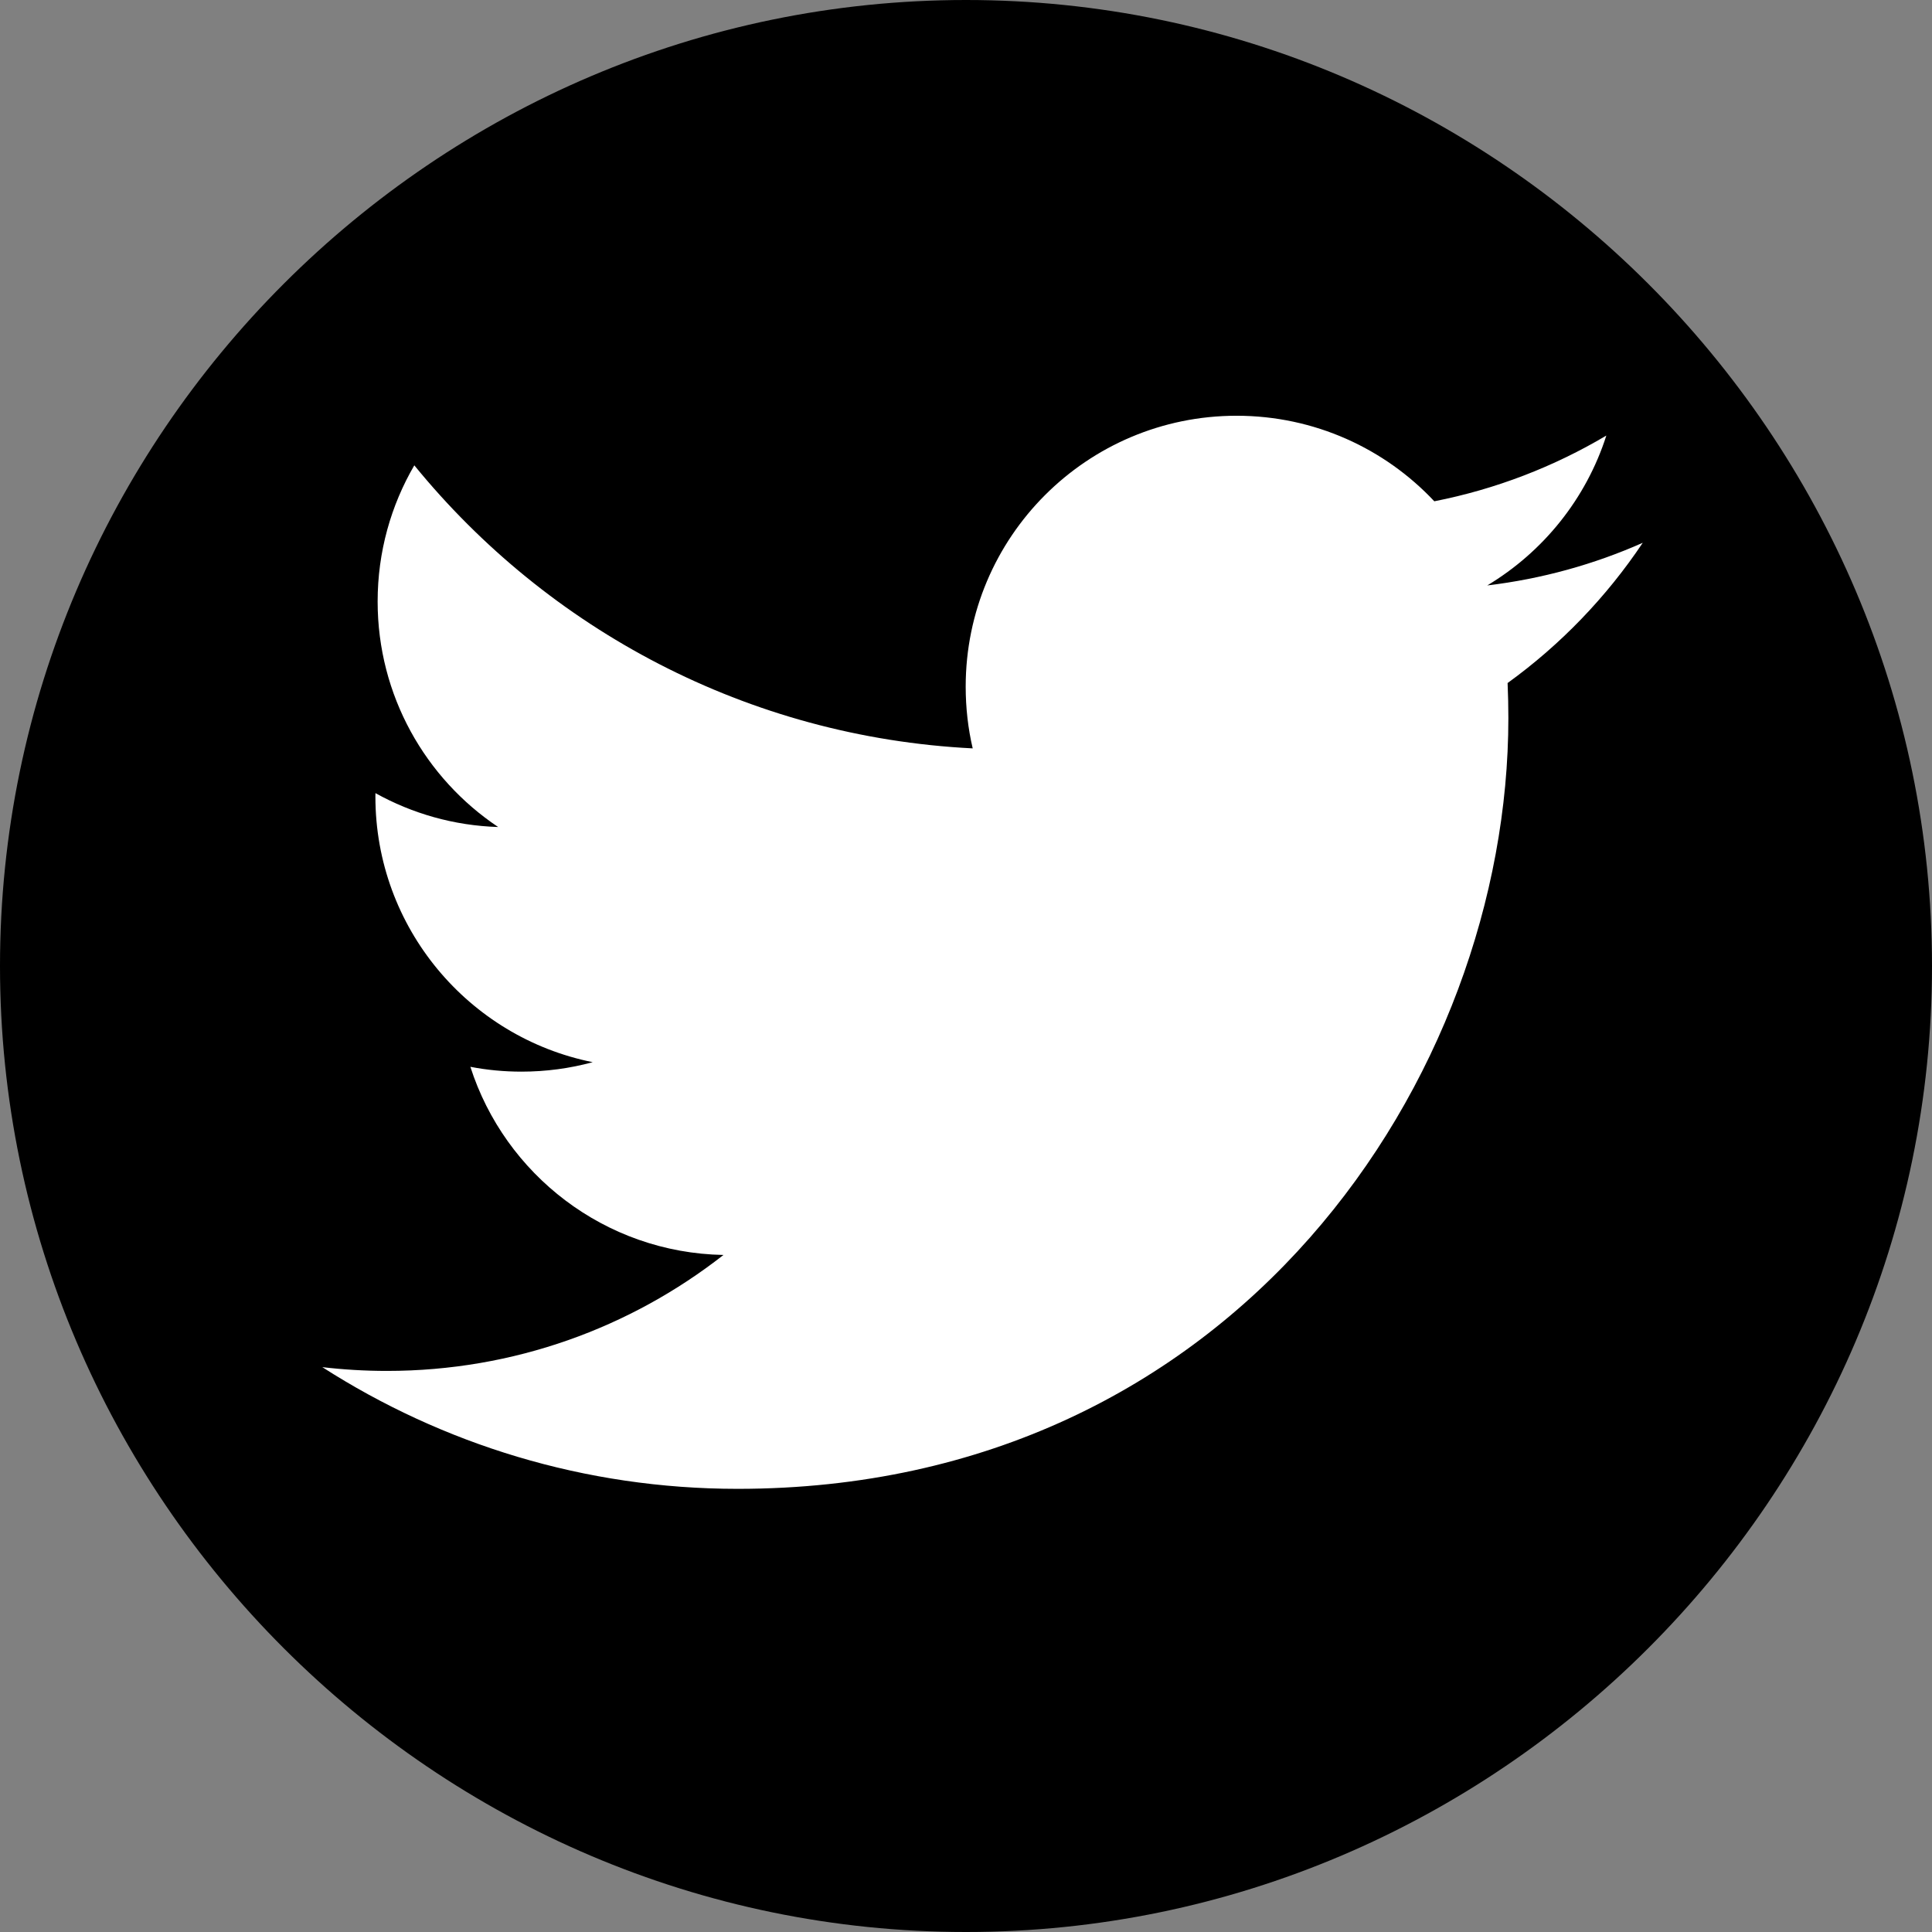 <?xml version="1.0" encoding="UTF-8" standalone="no"?>
<!-- Generator: Adobe Illustrator 19.0.0, SVG Export Plug-In . SVG Version: 6.00 Build 0)  -->

<svg
   xmlns:dc="http://purl.org/dc/elements/1.1/"
   xmlns:cc="http://creativecommons.org/ns#"
   xmlns:rdf="http://www.w3.org/1999/02/22-rdf-syntax-ns#"
   xmlns:svg="http://www.w3.org/2000/svg"
   xmlns="http://www.w3.org/2000/svg"
   xmlns:sodipodi="http://sodipodi.sourceforge.net/DTD/sodipodi-0.dtd"
   xmlns:inkscape="http://www.inkscape.org/namespaces/inkscape"
   version="1.1"
   id="Layer_1"
   x="0px"
   y="0px"
   viewBox="0 0 16 16"
   style="enable-background:new 0 0 16 16;"
   xml:space="preserve"
   inkscape:version="0.92.3 (2405546, 2018-03-11)"
   sodipodi:docname="twitter.svg"><rect x="0" y="0" width="16" height="16" fill="#808080" stroke="none"/><defs
     id="defs14" /><sodipodi:namedview
     pagecolor="#ffffff"
     bordercolor="#666666"
     borderopacity="1"
     objecttolerance="10"
     gridtolerance="10"
     guidetolerance="10"
     inkscape:pageopacity="0"
     inkscape:pageshadow="2"
     inkscape:window-width="1366"
     inkscape:window-height="701"
     id="namedview12"
     showgrid="false"
     inkscape:zoom="14.75"
     inkscape:cx="-13.79661"
     inkscape:cy="8"
     inkscape:window-x="0"
     inkscape:window-y="0"
     inkscape:window-maximized="1"
     inkscape:current-layer="Layer_1" /><style
     type="text/css"
     id="style3">
	.st0{fill: white;}
</style><path
     d="M 8,0 C 3.6,0 0,3.6 0,8 c 0,4.4 3.6,8 8,8 4.4,0 8,-3.6 8,-8 C 16,3.6 12.4,0 8,0 Z"
     id="path3382"
     style="fill:#000000;fill-opacity:1" /><g
     id="XMLID_1_" /><g
     id="XMLID_2_" /><g
     id="XMLID_3_" /><g
     id="XMLID_4_" /><g
     id="XMLID_5_" /><g
     id="XMLID_6_" /><g
     id="g16"
     clip-path="none"
     style="fill:#ffffff;fill-opacity:1"
     transform="matrix(0.008,0,0,-0.008,2.67,12.41)"><path
       style="fill:#ffffff;fill-opacity:1"
       inkscape:connector-curvature="0"
       id="path22"
       d="m 1366.9,989.39 c -50.27,-22.309 -104.33,-37.387 -161.05,-44.18 57.89,34.723 102.34,89.679 123.28,155.15 -54.18,-32.15 -114.18,-55.47 -178.09,-68.04 -51.13,54.49 -124.02,88.55 -204.68,88.55 -154.89,0 -280.43,-125.55 -280.43,-280.43 0,-21.988 2.457,-43.398 7.258,-63.91 -233.08,11.68 -439.72,123.36 -578.04,293.01 -24.141,-41.4 -37.969,-89.567 -37.969,-140.97 0,-97.308 49.489,-183.13 124.76,-233.44 -45.969,1.437 -89.218,14.058 -127.03,35.078 -0.043,-1.18 -0.043,-2.348 -0.043,-3.52 0,-135.9 96.68,-249.22 224.96,-275 -23.512,-6.41 -48.281,-9.8 -73.86,-9.8 -18.089,0 -35.628,1.711 -52.781,5 35.711,-111.41 139.26,-192.5 262,-194.77 -96.058,-75.23 -216.96,-120.04 -348.36,-120.04 -22.621,0 -44.961,1.332 -66.918,3.91 124.16,-79.568 271.55,-125.98 429.94,-125.98 515.82,0 797.86,427.31 797.86,797.93 0,12.153 -0.28,24.223 -0.79,36.25 54.77,39.571 102.31,88.95 139.93,145.2" /></g></svg>